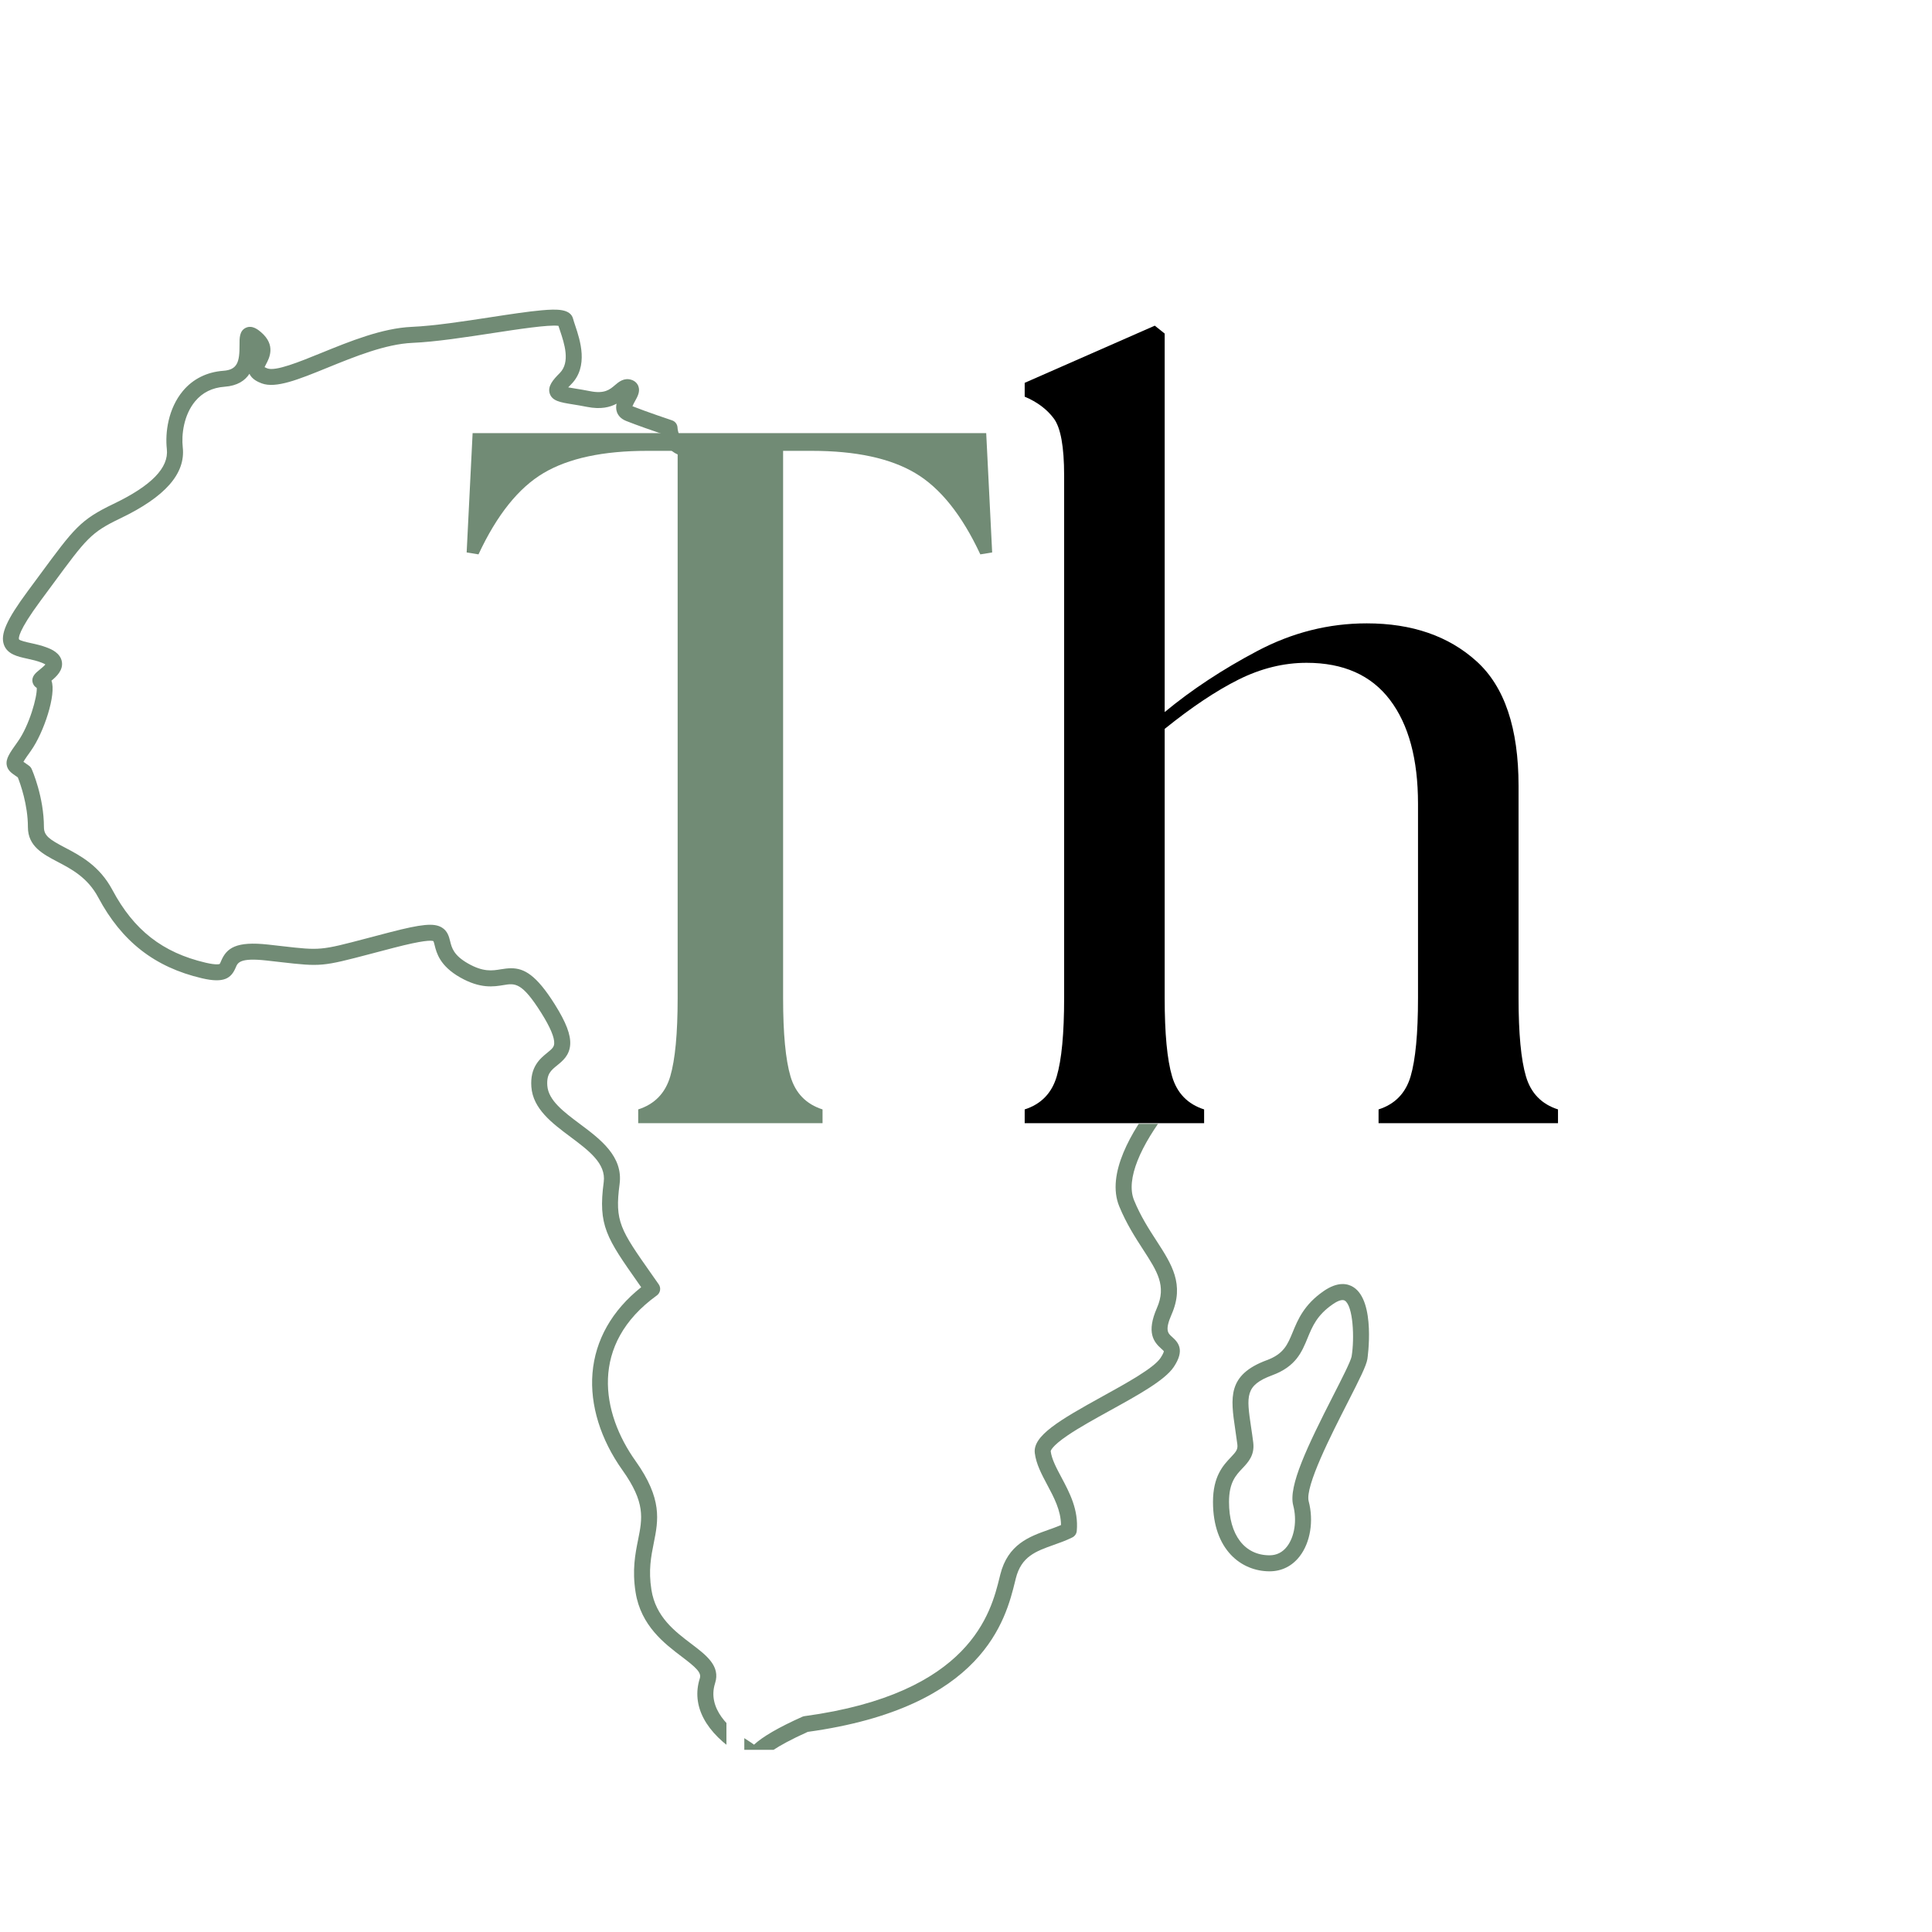 <svg xmlns="http://www.w3.org/2000/svg" xmlns:xlink="http://www.w3.org/1999/xlink" width="500" zoomAndPan="magnify" viewBox="0 0 375 375" height="500" preserveAspectRatio="xMidYMid meet" version="1.0"><defs><g/><clipPath id="58b9f8ef23"><path d="M 0 60 L 141 60 L 141 342.59 L 0 342.59 Z M 0 60 " clip-rule="nonzero"/></clipPath><clipPath id="019a774844"><path d="M 144.469 218.141 L 272 218.141 L 272 339.641 L 144.469 339.641 Z M 144.469 218.141 " clip-rule="nonzero"/></clipPath></defs><g clip-path="url(#58b9f8ef23)"><path fill="#718b75" d="M 267.098 161.789 C 264.684 164.562 263 168.523 261.219 172.711 C 258.012 180.258 254.379 188.809 245.375 194.453 C 237.773 199.219 229.883 206.363 224.266 213.562 C 219.637 219.496 214.664 227.887 217.246 234.156 C 218.645 237.551 220.363 240.203 221.879 242.543 C 224.625 246.781 226.441 249.578 224.559 253.879 C 222.477 258.641 223.922 260.473 225.445 261.816 C 225.598 261.957 225.828 262.16 225.902 262.262 C 225.895 262.355 225.82 262.738 225.25 263.586 C 223.949 265.543 218.656 268.465 213.988 271.039 C 205.574 275.684 200.438 278.703 200.855 282.051 C 201.121 284.172 202.164 286.129 203.27 288.207 C 204.574 290.652 205.922 293.176 205.941 296.008 C 205.164 296.344 204.348 296.633 203.496 296.938 C 199.805 298.25 195.625 299.734 194.152 305.629 L 194.016 306.18 C 192.352 312.93 188.457 328.73 156.141 333.105 C 155.992 333.125 155.848 333.168 155.715 333.227 C 151.176 335.262 148.043 337.074 146.355 338.641 C 146.066 338.418 145.742 338.195 145.379 337.969 C 141.508 335.543 137.223 331.617 138.801 326.695 C 139.863 323.375 137.113 321.289 134.203 319.082 C 130.949 316.617 127.266 313.824 126.438 308.57 C 125.836 304.777 126.375 302.098 126.895 299.508 C 127.777 295.109 128.613 290.953 123.359 283.574 C 116.73 274.266 114.336 260.934 127.496 251.441 C 128.184 250.945 128.344 249.984 127.859 249.289 C 127.371 248.598 126.91 247.941 126.477 247.32 C 120.391 238.66 119.297 237.102 120.262 229.84 C 120.98 224.457 116.52 221.121 112.586 218.18 C 109.426 215.82 106.445 213.59 106.234 210.734 C 106.066 208.469 106.941 207.758 108.156 206.777 C 109.207 205.922 110.516 204.859 110.672 202.801 C 110.812 200.883 109.891 198.457 107.684 194.945 C 104.086 189.215 101.734 187.938 99.223 187.938 C 98.574 187.938 97.918 188.023 97.227 188.137 C 95.555 188.414 93.824 188.703 90.852 187.016 C 88.055 185.426 87.691 183.98 87.375 182.703 C 87.152 181.809 86.875 180.691 85.746 180.02 C 84.238 179.125 81.883 179.344 75.656 180.957 C 73.996 181.387 72.555 181.77 71.281 182.105 C 62.188 184.5 62.188 184.5 54.762 183.648 C 53.953 183.555 53.062 183.453 52.07 183.344 C 45.816 182.652 43.973 184 42.906 186.555 C 42.824 186.746 42.703 187.039 42.645 187.098 C 42.641 187.102 42.168 187.387 39.898 186.855 C 31.559 184.898 25.984 180.547 21.82 172.742 C 19.305 168.027 15.582 166.074 12.586 164.504 C 9.641 162.961 8.527 162.219 8.527 160.559 C 8.527 154.684 6.242 149.477 6.145 149.262 C 6.039 149.016 5.871 148.809 5.66 148.648 C 5.316 148.395 5.012 148.184 4.766 148.016 C 4.695 147.969 4.617 147.918 4.547 147.867 C 4.863 147.316 5.52 146.398 5.988 145.742 C 8.512 142.211 10.977 134.73 9.988 132.121 C 11.004 131.281 12.262 130.086 12.016 128.477 C 11.746 126.727 9.867 125.98 9.246 125.738 C 8.102 125.285 6.969 125.039 5.969 124.82 C 5.188 124.648 3.879 124.359 3.688 124.094 C 3.605 123.898 3.43 122.605 7.906 116.559 C 8.762 115.406 9.539 114.352 10.25 113.387 C 16.797 104.496 17.637 103.355 23.367 100.609 C 32.082 96.434 36.039 91.926 35.473 86.824 C 35.199 84.363 35.664 80.543 37.883 77.883 C 39.297 76.184 41.215 75.238 43.586 75.066 C 46.098 74.887 47.562 73.859 48.414 72.555 C 48.91 73.602 49.996 74.113 50.793 74.41 C 53.551 75.445 57.957 73.652 63.539 71.379 C 68.84 69.223 74.848 66.777 80.043 66.551 C 84.551 66.355 90.469 65.445 95.691 64.645 C 100.336 63.934 106.574 62.977 108.395 63.246 C 108.488 63.535 108.594 63.855 108.707 64.199 C 109.523 66.629 110.754 70.305 108.641 72.418 C 107.359 73.699 106.246 74.969 106.703 76.379 C 107.176 77.844 108.758 78.098 111.152 78.484 C 111.965 78.617 112.883 78.762 113.926 78.973 C 116.637 79.512 118.426 79.035 119.676 78.355 C 119.559 78.879 119.547 79.434 119.746 79.988 C 119.934 80.52 120.398 81.25 121.516 81.699 C 123.641 82.547 126.957 83.691 128.551 84.23 C 128.969 86.129 130.301 88.551 133.414 88.551 C 134.164 88.551 135.992 89.152 137.605 89.688 C 141.594 91.004 145.719 92.367 148.031 90.695 C 148.691 90.215 149.477 89.285 149.477 87.555 C 149.477 86.148 149.316 84.945 149.188 83.98 C 149.102 83.363 148.992 82.543 149.039 82.207 C 149.32 82.102 150.266 81.949 153.336 82.359 C 155.758 82.68 159.254 83.625 162.957 84.629 C 172.516 87.211 183.352 90.141 188.656 86.605 C 189.184 86.254 189.914 85.871 190.395 86.047 C 191.59 86.484 192.539 89.766 193.301 92.406 C 194.172 95.406 195.066 98.508 196.785 100.289 C 198.844 102.418 201.449 107.598 203.547 111.758 C 205.613 115.867 206.938 118.441 208.039 119.543 C 209.281 120.785 210.66 120.879 211.668 120.949 C 212.918 121.031 213.605 121.078 214.375 123.906 C 215.027 126.293 214.605 127.352 214.121 128.574 C 213.453 130.254 212.695 132.16 214.449 136.191 C 217.488 143.18 226.258 151.988 231.223 155.738 C 233.418 157.395 234.402 159.562 235.355 161.66 C 236.402 163.965 237.484 166.348 240.156 167.109 C 244.703 168.406 257.039 164.742 261.621 161.879 C 264.156 160.293 267.465 159.375 268.75 159.434 C 268.582 159.824 268.16 160.562 267.098 161.789 Z M 271.363 157.383 C 268.957 154.566 261.656 158.195 259.977 159.242 C 255.68 161.93 244.391 165.086 241.012 164.121 C 239.781 163.77 239.164 162.531 238.184 160.375 C 237.176 158.152 235.918 155.391 233.094 153.258 C 228.203 149.566 219.996 141.148 217.297 134.949 C 216.062 132.105 216.457 131.105 217.008 129.719 C 217.582 128.277 218.297 126.477 217.371 123.09 C 216.125 118.512 214.062 117.996 211.883 117.848 C 211.031 117.789 210.637 117.746 210.234 117.344 C 209.434 116.543 207.852 113.402 206.32 110.363 C 204.02 105.785 201.406 100.602 199.02 98.133 C 197.836 96.906 197.051 94.18 196.285 91.539 C 195.18 87.719 194.137 84.105 191.461 83.129 C 190.09 82.629 188.57 82.93 186.934 84.02 C 182.801 86.773 171.801 83.801 163.77 81.629 C 159.965 80.602 156.371 79.629 153.746 79.277 C 150.277 78.816 148.023 78.789 146.793 80.02 C 145.668 81.148 145.883 82.727 146.105 84.395 C 146.23 85.316 146.371 86.355 146.371 87.555 C 146.371 87.746 146.352 88.074 146.211 88.176 C 145.188 88.918 140.727 87.445 138.582 86.734 C 136.48 86.043 134.664 85.441 133.414 85.441 C 131.734 85.441 131.531 83.395 131.508 82.996 C 131.477 82.352 131.055 81.793 130.445 81.59 C 130.398 81.574 125.512 79.941 122.758 78.848 C 122.871 78.555 123.113 78.117 123.258 77.855 C 123.75 76.977 124.301 75.98 123.898 74.938 C 123.676 74.367 123.211 73.938 122.586 73.73 C 121.133 73.242 120.074 74.148 119.371 74.75 C 118.375 75.605 117.344 76.488 114.535 75.926 C 113.434 75.707 112.484 75.551 111.645 75.418 C 111.188 75.344 110.703 75.266 110.289 75.188 C 110.434 75.027 110.613 74.84 110.84 74.617 C 114.309 71.145 112.582 65.984 111.656 63.211 C 111.48 62.688 111.328 62.234 111.246 61.91 C 110.746 59.906 108.07 59.969 105.137 60.227 C 102.492 60.461 98.961 61 95.223 61.574 C 90.078 62.363 84.246 63.258 79.906 63.445 C 74.172 63.699 67.902 66.25 62.367 68.504 C 58.012 70.277 53.5 72.109 51.883 71.504 C 51.629 71.406 51.461 71.324 51.352 71.266 C 51.43 71.094 51.543 70.879 51.629 70.719 C 52.27 69.508 53.602 66.996 50.664 64.477 C 50.16 64.047 48.98 63.035 47.719 63.621 C 46.473 64.199 46.48 65.613 46.492 66.98 C 46.512 70.273 46.066 71.773 43.363 71.969 C 40.164 72.199 37.441 73.555 35.492 75.895 C 32.656 79.301 32.027 83.953 32.383 87.168 C 32.785 90.793 29.398 94.273 22.023 97.809 C 15.594 100.891 14.398 102.516 7.75 111.543 C 7.039 112.508 6.262 113.559 5.41 114.711 C 1.27 120.305 0.012 123.141 0.777 125.184 C 1.465 127.012 3.414 127.441 5.305 127.852 C 6.234 128.059 7.191 128.266 8.105 128.629 C 8.453 128.766 8.676 128.887 8.812 128.973 C 8.539 129.301 7.98 129.754 7.711 129.973 C 6.93 130.605 6.047 131.32 6.336 132.469 C 6.383 132.66 6.562 133.184 7.133 133.52 C 7.25 135.211 5.68 140.832 3.461 143.934 C 1.879 146.152 1.086 147.262 1.305 148.516 C 1.488 149.543 2.266 150.07 3.016 150.582 C 3.152 150.676 3.301 150.777 3.457 150.887 C 3.941 152.109 5.418 156.191 5.418 160.559 C 5.418 164.254 8.328 165.781 11.145 167.258 C 13.895 168.699 17.016 170.336 19.078 174.207 C 23.641 182.75 30.027 187.734 39.188 189.879 C 43.531 190.898 44.891 189.867 45.773 187.75 C 46.145 186.863 46.562 185.863 51.727 186.434 C 52.719 186.543 53.605 186.645 54.406 186.738 C 62.34 187.645 62.504 187.629 72.074 185.109 C 73.34 184.773 74.781 184.395 76.434 183.965 C 82.203 182.469 83.738 182.504 84.129 182.676 C 84.199 182.809 84.293 183.18 84.359 183.453 C 84.734 184.957 85.359 187.469 89.316 189.719 C 93.246 191.949 95.844 191.516 97.738 191.203 C 99.957 190.832 101.293 190.609 105.055 196.598 C 106.812 199.395 107.656 201.406 107.57 202.57 C 107.523 203.234 107.176 203.57 106.199 204.363 C 104.863 205.445 102.848 207.078 103.137 210.961 C 103.449 215.23 107.148 217.996 110.727 220.668 C 114.293 223.336 117.66 225.852 117.184 229.426 C 116.055 237.895 117.723 240.27 123.934 249.105 C 124.102 249.348 124.277 249.594 124.453 249.848 C 118.785 254.355 115.523 260.102 115 266.555 C 114.496 272.711 116.566 279.395 120.828 285.375 C 125.301 291.66 124.691 294.695 123.848 298.898 C 123.301 301.625 122.68 304.711 123.367 309.055 C 124.391 315.543 128.977 319.02 132.328 321.559 C 135.043 323.617 136.195 324.637 135.84 325.746 C 134.133 331.07 136.938 336.348 143.73 340.602 C 144.391 341.012 144.73 341.309 144.898 341.484 C 144.984 341.984 145.273 342.355 145.574 342.562 C 145.84 342.746 146.152 342.836 146.465 342.836 C 146.816 342.836 147.172 342.719 147.457 342.488 C 147.809 342.203 148.008 341.797 148.043 341.348 C 148.473 340.812 150.223 339.113 156.781 336.156 C 190.984 331.449 195.219 314.27 197.031 306.926 L 197.164 306.383 C 198.234 302.105 201.016 301.117 204.535 299.863 C 205.727 299.441 206.957 299.004 208.145 298.41 C 208.629 298.168 208.949 297.699 209 297.16 C 209.371 293.043 207.59 289.695 206.012 286.742 C 205.047 284.93 204.133 283.215 203.941 281.684 C 203.941 281.648 204.039 280.773 207.223 278.613 C 209.469 277.086 212.531 275.395 215.488 273.762 C 220.953 270.746 226.113 267.898 227.836 265.312 C 229.973 262.105 228.785 260.625 227.5 259.492 C 226.695 258.777 226.055 258.211 227.406 255.125 C 229.957 249.293 227.422 245.383 224.488 240.852 C 223.043 238.629 221.406 236.105 220.121 232.973 C 216.766 224.832 232.113 206.438 247.023 197.086 C 256.855 190.922 260.859 181.5 264.078 173.926 C 265.836 169.797 267.352 166.23 269.441 163.828 C 270.465 162.648 273.188 159.516 271.363 157.383 " fill-opacity="1" fill-rule="nonzero"/></g><g fill="#718b75" fill-opacity="1"><g transform="translate(87.906, 218.01)"><g><path d="M 35.969 0 L 35.969 -2.672 C 39.156 -3.691 41.227 -5.828 42.188 -9.078 C 43.145 -12.336 43.625 -17.41 43.625 -24.297 L 43.625 -130.5 L 37.688 -130.5 C 29.145 -130.5 22.445 -129.062 17.594 -126.188 C 12.75 -123.32 8.539 -118.062 4.969 -110.406 L 2.672 -110.781 L 3.828 -133.938 L 103.516 -133.938 L 104.672 -110.781 L 102.375 -110.406 C 98.801 -118.062 94.586 -123.32 89.734 -126.188 C 84.891 -129.062 78.195 -130.5 69.656 -130.5 L 64.094 -130.5 L 64.094 -24.297 C 64.094 -17.41 64.57 -12.336 65.531 -9.078 C 66.488 -5.828 68.562 -3.691 71.75 -2.672 L 71.75 0 Z M 35.969 0 "/></g></g></g><g fill="#000000" fill-opacity="1"><g transform="translate(195.063, 218.01)"><g><path d="M 3.828 0 L 3.828 -2.672 C 7.016 -3.691 9.086 -5.828 10.047 -9.078 C 11.004 -12.336 11.484 -17.41 11.484 -24.297 L 11.484 -125.719 C 11.484 -131.32 10.812 -135.016 9.469 -136.797 C 8.133 -138.586 6.254 -139.992 3.828 -141.016 L 3.828 -143.703 L 29.078 -154.797 L 31 -153.266 L 31 -79.797 C 36.227 -84.129 42.223 -88.082 48.984 -91.656 C 55.742 -95.227 62.82 -97.016 70.219 -97.016 C 79.02 -97.016 86.129 -94.555 91.547 -89.641 C 96.973 -84.734 99.688 -76.664 99.688 -65.438 L 99.688 -24.297 C 99.688 -17.41 100.164 -12.336 101.125 -9.078 C 102.082 -5.828 104.156 -3.691 107.344 -2.672 L 107.344 0 L 72.516 0 L 72.516 -2.672 C 75.703 -3.691 77.773 -5.828 78.734 -9.078 C 79.691 -12.336 80.172 -17.41 80.172 -24.297 L 80.172 -62 C 80.172 -70.664 78.352 -77.391 74.719 -82.172 C 71.082 -86.961 65.691 -89.359 58.547 -89.359 C 54.086 -89.359 49.688 -88.273 45.344 -86.109 C 41.008 -83.941 36.227 -80.75 31 -76.531 L 31 -24.297 C 31 -17.41 31.477 -12.336 32.438 -9.078 C 33.395 -5.828 35.469 -3.691 38.656 -2.672 L 38.656 0 Z M 3.828 0 "/></g></g></g><g clip-path="url(#019a774844)"><path fill="#718b75" d="M 267.098 161.789 C 264.684 164.562 263 168.523 261.219 172.711 C 258.012 180.258 254.379 188.809 245.375 194.453 C 237.773 199.219 229.883 206.363 224.266 213.562 C 219.637 219.496 214.664 227.887 217.246 234.156 C 218.645 237.551 220.363 240.203 221.879 242.543 C 224.625 246.781 226.441 249.578 224.559 253.879 C 222.477 258.641 223.922 260.473 225.445 261.816 C 225.598 261.957 225.828 262.16 225.902 262.262 C 225.895 262.355 225.82 262.738 225.25 263.586 C 223.949 265.543 218.656 268.465 213.988 271.039 C 205.574 275.684 200.438 278.703 200.855 282.051 C 201.121 284.172 202.164 286.129 203.27 288.207 C 204.574 290.652 205.922 293.176 205.941 296.008 C 205.164 296.344 204.348 296.633 203.496 296.938 C 199.805 298.25 195.625 299.734 194.152 305.629 L 194.016 306.18 C 192.352 312.93 188.457 328.73 156.141 333.105 C 155.992 333.125 155.848 333.168 155.715 333.227 C 151.176 335.262 148.043 337.074 146.355 338.641 C 146.066 338.418 145.742 338.195 145.379 337.969 C 141.508 335.543 137.223 331.617 138.801 326.695 C 139.863 323.375 137.113 321.289 134.203 319.082 C 130.949 316.617 127.266 313.824 126.438 308.57 C 125.836 304.777 126.375 302.098 126.895 299.508 C 127.777 295.109 128.613 290.953 123.359 283.574 C 116.73 274.266 114.336 260.934 127.496 251.441 C 128.184 250.945 128.344 249.984 127.859 249.289 C 127.371 248.598 126.91 247.941 126.477 247.32 C 120.391 238.66 119.297 237.102 120.262 229.84 C 120.98 224.457 116.52 221.121 112.586 218.18 C 109.426 215.82 106.445 213.59 106.234 210.734 C 106.066 208.469 106.941 207.758 108.156 206.777 C 109.207 205.922 110.516 204.859 110.672 202.801 C 110.812 200.883 109.891 198.457 107.684 194.945 C 104.086 189.215 101.734 187.938 99.223 187.938 C 98.574 187.938 97.918 188.023 97.227 188.137 C 95.555 188.414 93.824 188.703 90.852 187.016 C 88.055 185.426 87.691 183.98 87.375 182.703 C 87.152 181.809 86.875 180.691 85.746 180.02 C 84.238 179.125 81.883 179.344 75.656 180.957 C 73.996 181.387 72.555 181.77 71.281 182.105 C 62.188 184.5 62.188 184.5 54.762 183.648 C 53.953 183.555 53.062 183.453 52.07 183.344 C 45.816 182.652 43.973 184 42.906 186.555 C 42.824 186.746 42.703 187.039 42.645 187.098 C 42.641 187.102 42.168 187.387 39.898 186.855 C 31.559 184.898 25.984 180.547 21.82 172.742 C 19.305 168.027 15.582 166.074 12.586 164.504 C 9.641 162.961 8.527 162.219 8.527 160.559 C 8.527 154.684 6.242 149.477 6.145 149.262 C 6.039 149.016 5.871 148.809 5.66 148.648 C 5.316 148.395 5.012 148.184 4.766 148.016 C 4.695 147.969 4.617 147.918 4.547 147.867 C 4.863 147.316 5.52 146.398 5.988 145.742 C 8.512 142.211 10.977 134.73 9.988 132.121 C 11.004 131.281 12.262 130.086 12.016 128.477 C 11.746 126.727 9.867 125.98 9.246 125.738 C 8.102 125.285 6.969 125.039 5.969 124.82 C 5.188 124.648 3.879 124.359 3.688 124.094 C 3.605 123.898 3.43 122.605 7.906 116.559 C 8.762 115.406 9.539 114.352 10.25 113.387 C 16.797 104.496 17.637 103.355 23.367 100.609 C 32.082 96.434 36.039 91.926 35.473 86.824 C 35.199 84.363 35.664 80.543 37.883 77.883 C 39.297 76.184 41.215 75.238 43.586 75.066 C 46.098 74.887 47.562 73.859 48.414 72.555 C 48.91 73.602 49.996 74.113 50.793 74.41 C 53.551 75.445 57.957 73.652 63.539 71.379 C 68.84 69.223 74.848 66.777 80.043 66.551 C 84.551 66.355 90.469 65.445 95.691 64.645 C 100.336 63.934 106.574 62.977 108.395 63.246 C 108.488 63.535 108.594 63.855 108.707 64.199 C 109.523 66.629 110.754 70.305 108.641 72.418 C 107.359 73.699 106.246 74.969 106.703 76.379 C 107.176 77.844 108.758 78.098 111.152 78.484 C 111.965 78.617 112.883 78.762 113.926 78.973 C 116.637 79.512 118.426 79.035 119.676 78.355 C 119.559 78.879 119.547 79.434 119.746 79.988 C 119.934 80.52 120.398 81.25 121.516 81.699 C 123.641 82.547 126.957 83.691 128.551 84.23 C 128.969 86.129 130.301 88.551 133.414 88.551 C 134.164 88.551 135.992 89.152 137.605 89.688 C 141.594 91.004 145.719 92.367 148.031 90.695 C 148.691 90.215 149.477 89.285 149.477 87.555 C 149.477 86.148 149.316 84.945 149.188 83.98 C 149.102 83.363 148.992 82.543 149.039 82.207 C 149.32 82.102 150.266 81.949 153.336 82.359 C 155.758 82.68 159.254 83.625 162.957 84.629 C 172.516 87.211 183.352 90.141 188.656 86.605 C 189.184 86.254 189.914 85.871 190.395 86.047 C 191.59 86.484 192.539 89.766 193.301 92.406 C 194.172 95.406 195.066 98.508 196.785 100.289 C 198.844 102.418 201.449 107.598 203.547 111.758 C 205.613 115.867 206.938 118.441 208.039 119.543 C 209.281 120.785 210.66 120.879 211.668 120.949 C 212.918 121.031 213.605 121.078 214.375 123.906 C 215.027 126.293 214.605 127.352 214.121 128.574 C 213.453 130.254 212.695 132.16 214.449 136.191 C 217.488 143.18 226.258 151.988 231.223 155.738 C 233.418 157.395 234.402 159.562 235.355 161.66 C 236.402 163.965 237.484 166.348 240.156 167.109 C 244.703 168.406 257.039 164.742 261.621 161.879 C 264.156 160.293 267.465 159.375 268.75 159.434 C 268.582 159.824 268.16 160.562 267.098 161.789 Z M 271.363 157.383 C 268.957 154.566 261.656 158.195 259.977 159.242 C 255.68 161.93 244.391 165.086 241.012 164.121 C 239.781 163.77 239.164 162.531 238.184 160.375 C 237.176 158.152 235.918 155.391 233.094 153.258 C 228.203 149.566 219.996 141.148 217.297 134.949 C 216.062 132.105 216.457 131.105 217.008 129.719 C 217.582 128.277 218.297 126.477 217.371 123.09 C 216.125 118.512 214.062 117.996 211.883 117.848 C 211.031 117.789 210.637 117.746 210.234 117.344 C 209.434 116.543 207.852 113.402 206.32 110.363 C 204.02 105.785 201.406 100.602 199.02 98.133 C 197.836 96.906 197.051 94.18 196.285 91.539 C 195.18 87.719 194.137 84.105 191.461 83.129 C 190.09 82.629 188.57 82.93 186.934 84.02 C 182.801 86.773 171.801 83.801 163.77 81.629 C 159.965 80.602 156.371 79.629 153.746 79.277 C 150.277 78.816 148.023 78.789 146.793 80.02 C 145.668 81.148 145.883 82.727 146.105 84.395 C 146.23 85.316 146.371 86.355 146.371 87.555 C 146.371 87.746 146.352 88.074 146.211 88.176 C 145.188 88.918 140.727 87.445 138.582 86.734 C 136.48 86.043 134.664 85.441 133.414 85.441 C 131.734 85.441 131.531 83.395 131.508 82.996 C 131.477 82.352 131.055 81.793 130.445 81.59 C 130.398 81.574 125.512 79.941 122.758 78.848 C 122.871 78.555 123.113 78.117 123.258 77.855 C 123.75 76.977 124.301 75.98 123.898 74.938 C 123.676 74.367 123.211 73.938 122.586 73.73 C 121.133 73.242 120.074 74.148 119.371 74.75 C 118.375 75.605 117.344 76.488 114.535 75.926 C 113.434 75.707 112.484 75.551 111.645 75.418 C 111.188 75.344 110.703 75.266 110.289 75.188 C 110.434 75.027 110.613 74.84 110.84 74.617 C 114.309 71.145 112.582 65.984 111.656 63.211 C 111.48 62.688 111.328 62.234 111.246 61.91 C 110.746 59.906 108.07 59.969 105.137 60.227 C 102.492 60.461 98.961 61 95.223 61.574 C 90.078 62.363 84.246 63.258 79.906 63.445 C 74.172 63.699 67.902 66.25 62.367 68.504 C 58.012 70.277 53.5 72.109 51.883 71.504 C 51.629 71.406 51.461 71.324 51.352 71.266 C 51.43 71.094 51.543 70.879 51.629 70.719 C 52.27 69.508 53.602 66.996 50.664 64.477 C 50.16 64.047 48.98 63.035 47.719 63.621 C 46.473 64.199 46.48 65.613 46.492 66.98 C 46.512 70.273 46.066 71.773 43.363 71.969 C 40.164 72.199 37.441 73.555 35.492 75.895 C 32.656 79.301 32.027 83.953 32.383 87.168 C 32.785 90.793 29.398 94.273 22.023 97.809 C 15.594 100.891 14.398 102.516 7.75 111.543 C 7.039 112.508 6.262 113.559 5.41 114.711 C 1.27 120.305 0.012 123.141 0.777 125.184 C 1.465 127.012 3.414 127.441 5.305 127.852 C 6.234 128.059 7.191 128.266 8.105 128.629 C 8.453 128.766 8.676 128.887 8.812 128.973 C 8.539 129.301 7.98 129.754 7.711 129.973 C 6.93 130.605 6.047 131.32 6.336 132.469 C 6.383 132.66 6.562 133.184 7.133 133.52 C 7.25 135.211 5.68 140.832 3.461 143.934 C 1.879 146.152 1.086 147.262 1.305 148.516 C 1.488 149.543 2.266 150.07 3.016 150.582 C 3.152 150.676 3.301 150.777 3.457 150.887 C 3.941 152.109 5.418 156.191 5.418 160.559 C 5.418 164.254 8.328 165.781 11.145 167.258 C 13.895 168.699 17.016 170.336 19.078 174.207 C 23.641 182.75 30.027 187.734 39.188 189.879 C 43.531 190.898 44.891 189.867 45.773 187.75 C 46.145 186.863 46.562 185.863 51.727 186.434 C 52.719 186.543 53.605 186.645 54.406 186.738 C 62.34 187.645 62.504 187.629 72.074 185.109 C 73.34 184.773 74.781 184.395 76.434 183.965 C 82.203 182.469 83.738 182.504 84.129 182.676 C 84.199 182.809 84.293 183.18 84.359 183.453 C 84.734 184.957 85.359 187.469 89.316 189.719 C 93.246 191.949 95.844 191.516 97.738 191.203 C 99.957 190.832 101.293 190.609 105.055 196.598 C 106.812 199.395 107.656 201.406 107.57 202.57 C 107.523 203.234 107.176 203.57 106.199 204.363 C 104.863 205.445 102.848 207.078 103.137 210.961 C 103.449 215.23 107.148 217.996 110.727 220.668 C 114.293 223.336 117.66 225.852 117.184 229.426 C 116.055 237.895 117.723 240.27 123.934 249.105 C 124.102 249.348 124.277 249.594 124.453 249.848 C 118.785 254.355 115.523 260.102 115 266.555 C 114.496 272.711 116.566 279.395 120.828 285.375 C 125.301 291.66 124.691 294.695 123.848 298.898 C 123.301 301.625 122.68 304.711 123.367 309.055 C 124.391 315.543 128.977 319.02 132.328 321.559 C 135.043 323.617 136.195 324.637 135.84 325.746 C 134.133 331.07 136.938 336.348 143.73 340.602 C 144.391 341.012 144.73 341.309 144.898 341.484 C 144.984 341.984 145.273 342.355 145.574 342.562 C 145.84 342.746 146.152 342.836 146.465 342.836 C 146.816 342.836 147.172 342.719 147.457 342.488 C 147.809 342.203 148.008 341.797 148.043 341.348 C 148.473 340.812 150.223 339.113 156.781 336.156 C 190.984 331.449 195.219 314.27 197.031 306.926 L 197.164 306.383 C 198.234 302.105 201.016 301.117 204.535 299.863 C 205.727 299.441 206.957 299.004 208.145 298.41 C 208.629 298.168 208.949 297.699 209 297.16 C 209.371 293.043 207.59 289.695 206.012 286.742 C 205.047 284.93 204.133 283.215 203.941 281.684 C 203.941 281.648 204.039 280.773 207.223 278.613 C 209.469 277.086 212.531 275.395 215.488 273.762 C 220.953 270.746 226.113 267.898 227.836 265.312 C 229.973 262.105 228.785 260.625 227.5 259.492 C 226.695 258.777 226.055 258.211 227.406 255.125 C 229.957 249.293 227.422 245.383 224.488 240.852 C 223.043 238.629 221.406 236.105 220.121 232.973 C 216.766 224.832 232.113 206.438 247.023 197.086 C 256.855 190.922 260.859 181.5 264.078 173.926 C 265.836 169.797 267.352 166.23 269.441 163.824 C 270.465 162.648 273.188 159.516 271.363 157.383 " fill-opacity="1" fill-rule="nonzero"/></g><path fill="#718b75" d="M 262.348 263.277 C 262.195 264.191 260.379 267.746 258.777 270.879 C 253.777 280.684 250.031 288.473 251.012 292.195 C 251.766 295.059 251.285 298.262 249.816 300.168 C 248.941 301.309 247.797 301.883 246.418 301.883 C 241.566 301.883 238.551 297.914 238.551 291.52 C 238.551 287.754 239.871 286.355 241.152 285.004 C 242.281 283.809 243.562 282.453 243.25 279.965 C 243.117 278.898 242.973 277.926 242.832 276.988 C 241.938 270.938 241.637 268.898 246.961 266.926 C 251.531 265.234 252.684 262.434 253.797 259.723 C 254.738 257.434 255.629 255.273 258.668 253.168 C 259.289 252.734 260.422 252.07 261.031 252.457 C 262.641 253.477 262.938 259.723 262.348 263.277 Z M 262.695 249.832 C 261.582 249.125 259.676 248.691 256.898 250.613 C 253.105 253.238 251.895 256.18 250.926 258.543 C 249.91 261.008 249.176 262.793 245.879 264.012 C 238.195 266.859 238.852 271.297 239.758 277.441 C 239.895 278.363 240.035 279.32 240.168 280.352 C 240.289 281.336 239.938 281.766 238.895 282.867 C 237.438 284.406 235.441 286.516 235.441 291.52 C 235.441 300.828 240.957 304.992 246.418 304.992 C 248.777 304.992 250.805 303.98 252.277 302.066 C 254.336 299.395 255.02 295.207 254.016 291.402 C 253.258 288.531 258.449 278.367 261.547 272.293 C 263.934 267.613 265.191 265.113 265.41 263.785 C 265.43 263.676 267.059 252.598 262.695 249.832 " fill-opacity="1" fill-rule="nonzero"/></svg>